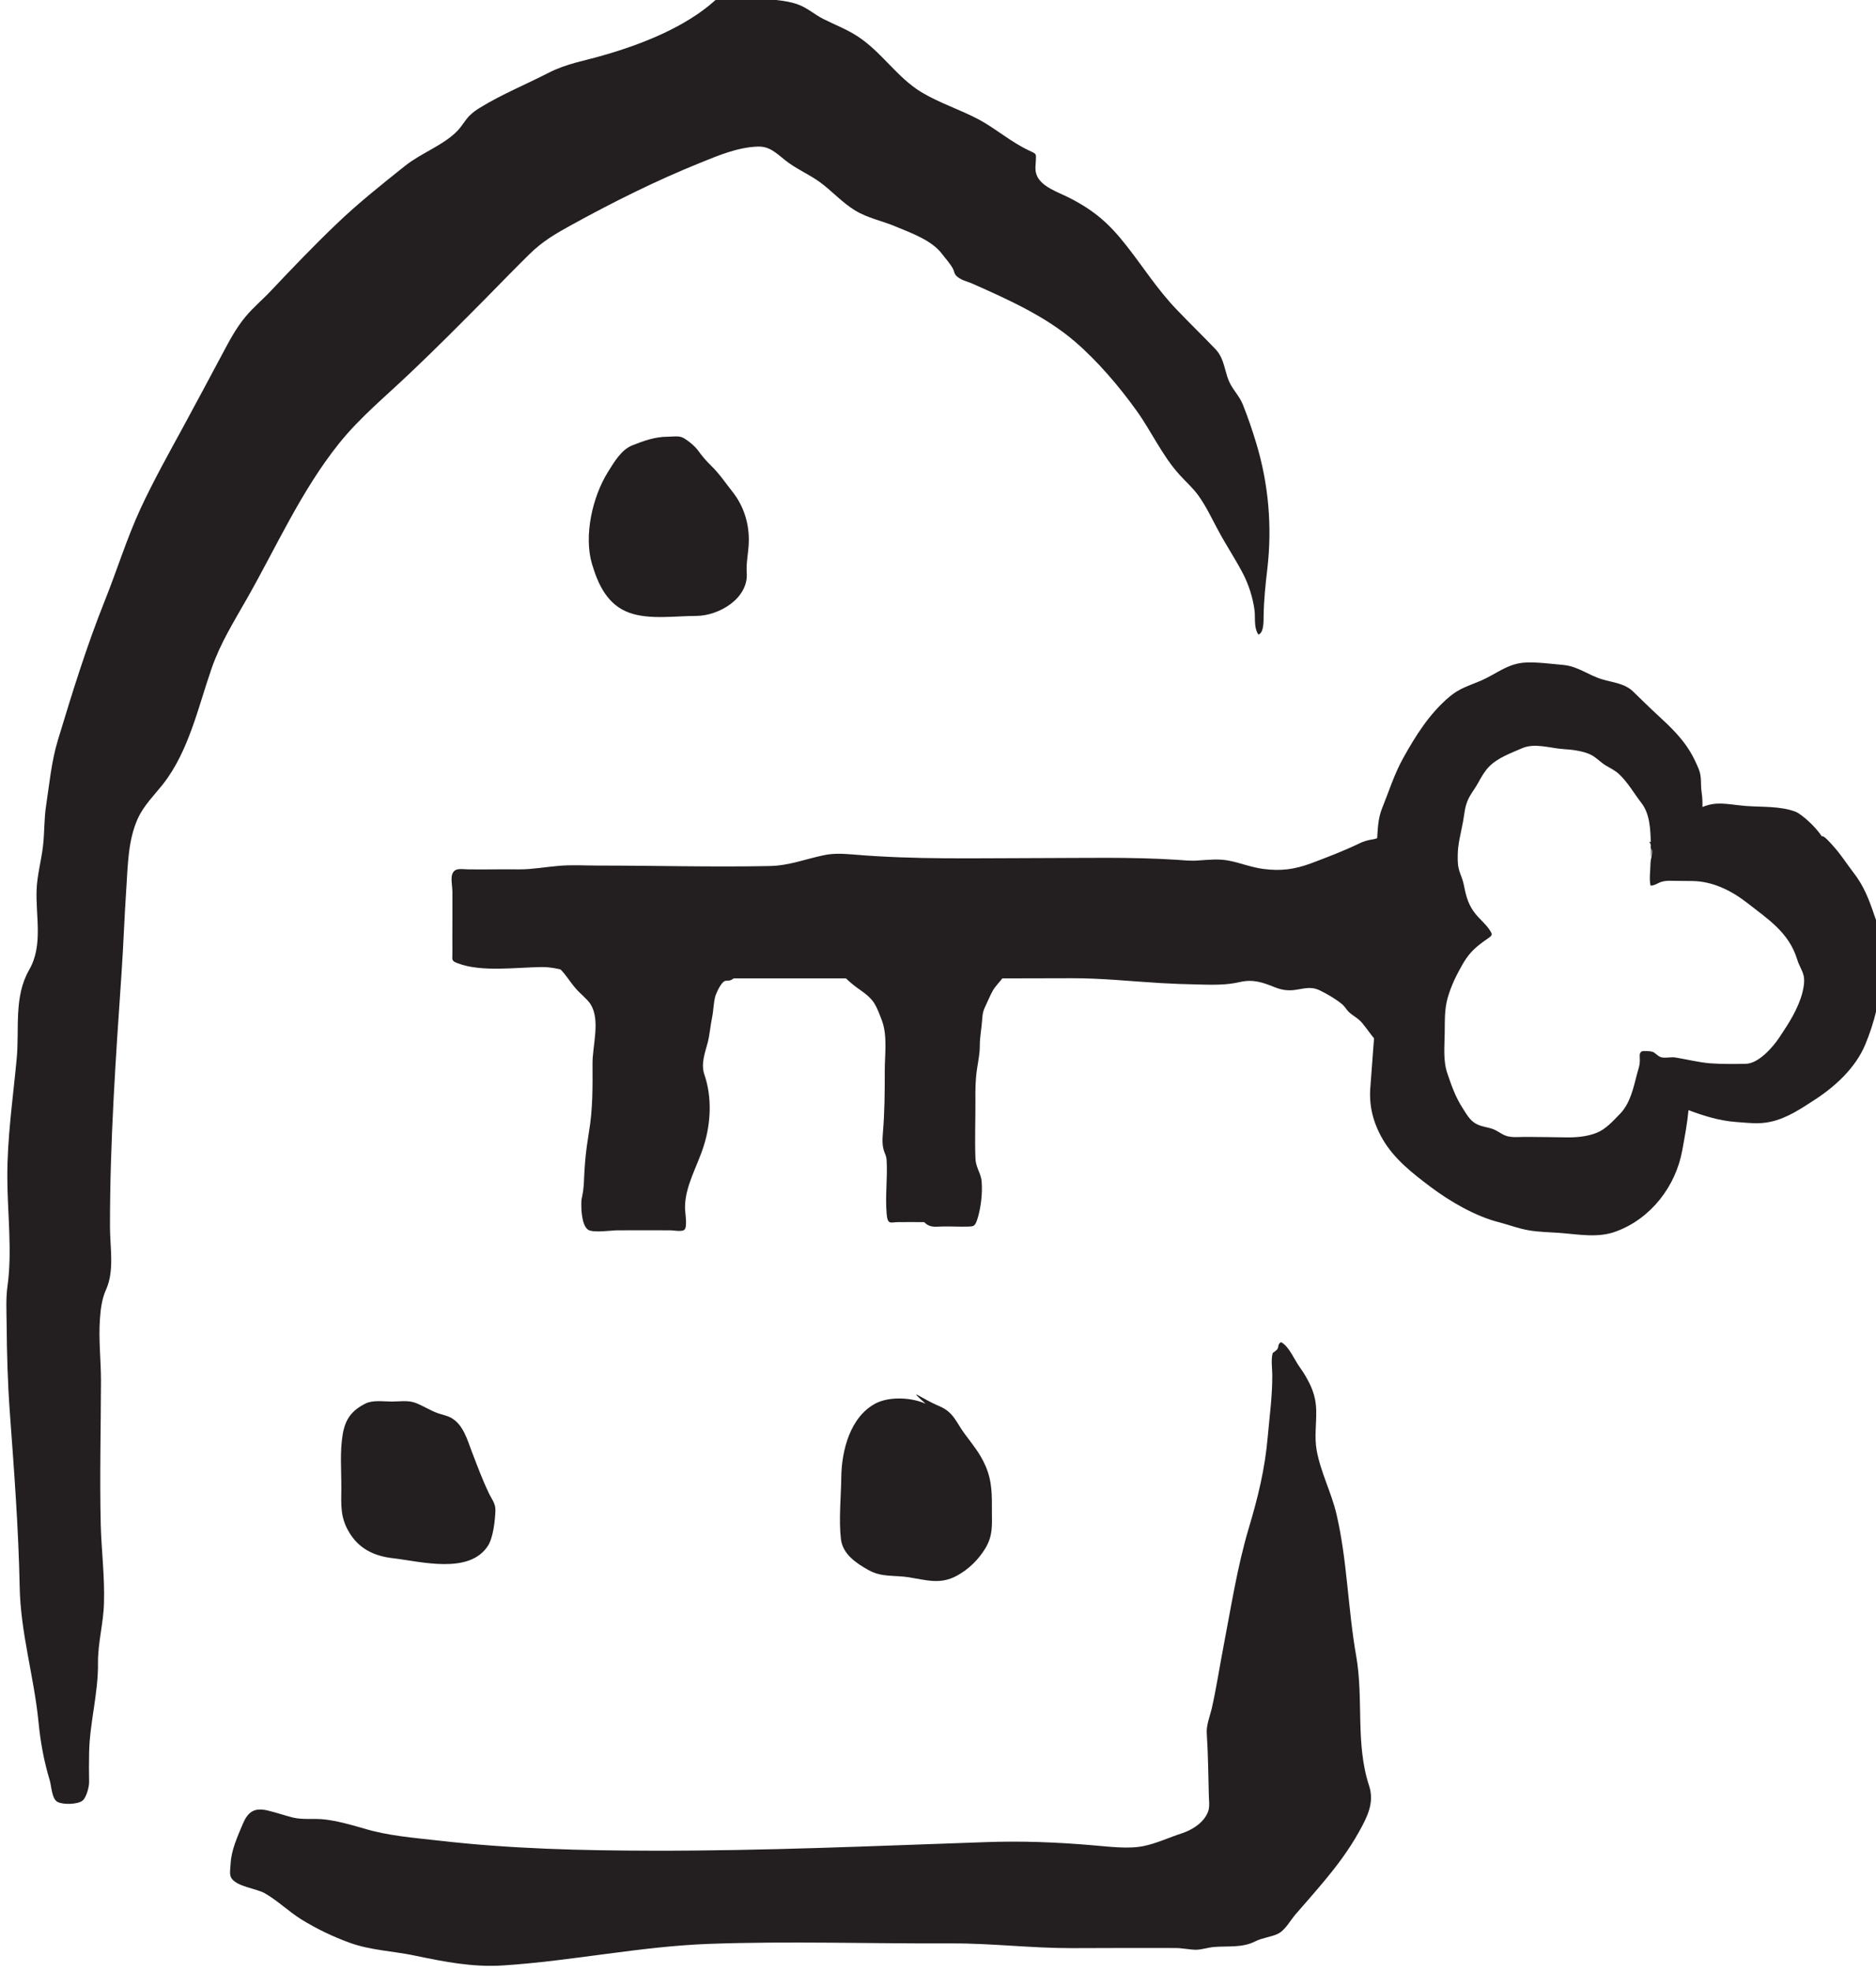 <?xml version="1.0" encoding="UTF-8" standalone="no"?>
<!-- Created with Inkscape (http://www.inkscape.org/) -->

<svg
   width="5.742mm"
   height="6.033mm"
   viewBox="0 0 5.742 6.033"
   version="1.1"
   id="svg12901"
   inkscape:version="1.2.1 (9c6d41e4, 2022-07-14)"
   sodipodi:docname="agents_of_yog_sothoth.svg"
   xmlns:inkscape="http://www.inkscape.org/namespaces/inkscape"
   xmlns:sodipodi="http://sodipodi.sourceforge.net/DTD/sodipodi-0.dtd"
   xmlns="http://www.w3.org/2000/svg"
   xmlns:svg="http://www.w3.org/2000/svg">
  <sodipodi:namedview
     id="namedview12903"
     pagecolor="#505050"
     bordercolor="#eeeeee"
     borderopacity="1"
     inkscape:showpageshadow="0"
     inkscape:pageopacity="0"
     inkscape:pagecheckerboard="0"
     inkscape:deskcolor="#505050"
     inkscape:document-units="mm"
     showgrid="false"
     inkscape:zoom="0.70199214"
     inkscape:cx="138.17818"
     inkscape:cy="-245.01699"
     inkscape:window-width="1390"
     inkscape:window-height="938"
     inkscape:window-x="0"
     inkscape:window-y="25"
     inkscape:window-maximized="0"
     inkscape:current-layer="layer1" />
  <defs
     id="defs12898">
    <clipPath
       clipPathUnits="userSpaceOnUse"
       id="clipPath6740">
      <path
         d="m 86.178,64.166 h 22.106 V 86.271 H 86.178 Z"
         id="path6738" />
    </clipPath>
  </defs>
  <g
     inkscape:label="Layer 1"
     inkscape:groupmode="layer"
     id="layer1"
     transform="translate(-68.741,-213.326)">
    <g
       id="g6734"
       transform="matrix(0.353,0,0,-0.353,36.812,243.078)">
      <g
         id="g6736"
         clip-path="url(#clipPath6740)">
        <g
           id="g6742"
           transform="translate(101.334,78.866)">
          <path
             d="m 0,0 c 0.003,-0.03 0.01,-0.059 0.027,-0.086 0.05,0.015 0.045,0.121 0.046,0.161 0.002,0.14 0.016,0.27 0.032,0.408 C 0.148,0.85 0.116,1.222 0.008,1.577 -0.025,1.687 -0.064,1.801 -0.107,1.908 -0.133,1.973 -0.176,2.018 -0.21,2.077 -0.269,2.179 -0.258,2.299 -0.345,2.39 -0.458,2.508 -0.576,2.622 -0.688,2.74 -0.85,2.91 -0.971,3.102 -1.115,3.285 -1.266,3.478 -1.391,3.588 -1.608,3.7 -1.706,3.751 -1.871,3.8 -1.9,3.915 c -0.01,0.036 -0.004,0.072 -0.002,0.109 0.003,0.063 0.006,0.057 -0.057,0.087 -0.158,0.074 -0.282,0.185 -0.434,0.268 -0.162,0.087 -0.342,0.143 -0.5,0.238 -0.216,0.131 -0.346,0.351 -0.559,0.488 -0.093,0.06 -0.192,0.097 -0.289,0.146 -0.083,0.041 -0.141,0.099 -0.23,0.13 C -4.082,5.42 -4.201,5.415 -4.314,5.442 -4.391,5.461 -4.438,5.471 -4.515,5.47 -4.601,5.469 -4.621,5.469 -4.684,5.413 -4.939,5.184 -5.311,5.036 -5.644,4.94 -5.816,4.889 -5.966,4.868 -6.127,4.786 -6.323,4.685 -6.532,4.6 -6.719,4.485 -6.753,4.465 -6.784,4.442 -6.812,4.415 -6.852,4.374 -6.878,4.323 -6.918,4.282 -7.038,4.158 -7.232,4.09 -7.37,3.98 -7.578,3.814 -7.781,3.653 -7.972,3.469 -8.166,3.283 -8.349,3.092 -8.533,2.897 -8.605,2.82 -8.685,2.754 -8.753,2.673 -8.836,2.574 -8.896,2.46 -8.956,2.347 -9.069,2.134 -9.184,1.921 -9.299,1.708 -9.425,1.477 -9.553,1.247 -9.664,1.009 -9.785,0.747 -9.869,0.472 -9.976,0.205 c -0.157,-0.392 -0.283,-0.801 -0.405,-1.204 -0.057,-0.187 -0.074,-0.38 -0.103,-0.571 -0.018,-0.118 -0.013,-0.235 -0.027,-0.352 -0.015,-0.124 -0.049,-0.246 -0.055,-0.371 -0.01,-0.235 0.059,-0.486 -0.065,-0.701 -0.135,-0.235 -0.083,-0.511 -0.108,-0.771 -0.032,-0.344 -0.083,-0.687 -0.081,-1.033 10e-4,-0.305 0.043,-0.634 0.002,-0.933 -0.016,-0.111 -0.009,-0.225 -0.008,-0.338 0.002,-0.251 0.009,-0.502 0.027,-0.753 0.037,-0.505 0.076,-1.014 0.086,-1.52 0.007,-0.399 0.124,-0.778 0.163,-1.171 0.017,-0.176 0.047,-0.341 0.098,-0.51 0.015,-0.052 0.017,-0.161 0.069,-0.187 0.048,-0.024 0.175,-0.022 0.217,0.014 0.032,0.027 0.056,0.12 0.055,0.159 -10e-4,0.083 -0.002,0.167 0,0.251 0.004,0.26 0.08,0.518 0.077,0.779 -0.002,0.178 0.048,0.347 0.052,0.525 0.007,0.227 -0.022,0.45 -0.028,0.676 -0.01,0.416 10e-4,0.833 0.002,1.249 0,0.179 -0.022,0.358 -0.009,0.537 0.006,0.086 0.017,0.175 0.053,0.254 0.074,0.164 0.034,0.366 0.034,0.543 -10e-4,0.734 0.05,1.467 0.1,2.199 0.017,0.247 0.025,0.495 0.042,0.743 0.013,0.198 0.015,0.414 0.099,0.599 0.052,0.115 0.142,0.202 0.22,0.301 0.224,0.286 0.306,0.675 0.421,1.004 0.077,0.221 0.194,0.406 0.309,0.609 0.256,0.451 0.468,0.931 0.796,1.341 0.183,0.228 0.408,0.411 0.619,0.613 0.223,0.211 0.44,0.43 0.656,0.648 0.125,0.127 0.248,0.254 0.375,0.379 0.114,0.112 0.225,0.177 0.371,0.257 0.359,0.197 0.727,0.381 1.109,0.535 0.157,0.064 0.326,0.135 0.498,0.141 0.103,0.004 0.159,-0.054 0.238,-0.117 0.093,-0.075 0.201,-0.119 0.298,-0.188 0.108,-0.078 0.195,-0.179 0.31,-0.249 0.112,-0.068 0.237,-0.09 0.356,-0.141 0.129,-0.054 0.309,-0.118 0.396,-0.234 0.033,-0.044 0.072,-0.084 0.097,-0.132 0.01,-0.017 0.009,-0.036 0.022,-0.052 0.035,-0.045 0.105,-0.056 0.154,-0.079 0.305,-0.136 0.627,-0.28 0.882,-0.5 0.196,-0.169 0.379,-0.384 0.531,-0.595 0.13,-0.18 0.224,-0.393 0.374,-0.558 C -0.602,1.24 -0.54,1.186 -0.492,1.119 -0.423,1.023 -0.371,0.909 -0.314,0.805 -0.248,0.683 -0.169,0.564 -0.105,0.441 -0.057,0.348 -0.022,0.238 -0.007,0.134 0,0.091 -0.005,0.044 0,0"
             style="fill:#231f20;fill-opacity:1;fill-rule:nonzero;stroke:none"
             id="path6744" />
        </g>
        <g
           id="g6746"
           transform="translate(101.485,72.546)">
          <path
             d="m 0,0 c -0.015,-0.052 -0.003,-0.136 -0.003,-0.187 0.001,-0.18 -0.023,-0.353 -0.039,-0.532 -0.024,-0.279 -0.084,-0.526 -0.164,-0.793 -0.101,-0.339 -0.154,-0.687 -0.221,-1.034 -0.034,-0.178 -0.061,-0.357 -0.101,-0.534 -0.017,-0.07 -0.048,-0.144 -0.043,-0.216 0.012,-0.18 0.013,-0.361 0.018,-0.542 0.001,-0.039 0.008,-0.085 -0.003,-0.124 -0.031,-0.102 -0.139,-0.169 -0.23,-0.199 -0.106,-0.034 -0.221,-0.088 -0.329,-0.11 -0.133,-0.029 -0.309,-0.005 -0.445,0.006 -0.313,0.027 -0.622,0.039 -0.937,0.027 -0.957,-0.033 -1.917,-0.076 -2.875,-0.074 -0.62,0.001 -1.236,0.016 -1.853,0.087 -0.221,0.025 -0.446,0.042 -0.656,0.106 -0.106,0.031 -0.231,0.066 -0.339,0.078 -0.096,0.011 -0.188,-0.005 -0.277,0.017 -0.07,0.018 -0.14,0.042 -0.21,0.059 -0.122,0.031 -0.177,-0.009 -0.222,-0.114 -0.046,-0.11 -0.101,-0.229 -0.106,-0.348 -0.002,-0.033 -0.011,-0.086 0.003,-0.116 0.041,-0.081 0.222,-0.096 0.295,-0.139 0.111,-0.064 0.205,-0.157 0.314,-0.225 0.132,-0.082 0.276,-0.151 0.422,-0.204 0.184,-0.066 0.375,-0.071 0.564,-0.111 0.26,-0.054 0.499,-0.102 0.766,-0.085 0.599,0.039 1.186,0.165 1.786,0.187 0.697,0.025 1.398,0.001 2.094,0.004 0.352,0.002 0.7,-0.042 1.051,-0.041 0.299,0.001 0.599,0.002 0.898,0.001 0.058,0 0.125,-0.015 0.177,-0.015 0.051,0 0.104,0.02 0.157,0.024 0.121,0.01 0.245,-0.009 0.358,0.049 0.064,0.032 0.132,0.036 0.193,0.064 0.065,0.03 0.109,0.115 0.154,0.168 0.078,0.09 0.157,0.179 0.233,0.27 0.118,0.14 0.23,0.287 0.319,0.448 0.072,0.129 0.136,0.254 0.087,0.401 C 0.717,-3.385 0.79,-2.999 0.725,-2.626 0.688,-2.418 0.669,-2.207 0.646,-1.996 0.625,-1.795 0.6,-1.593 0.554,-1.395 0.51,-1.206 0.416,-1.03 0.382,-0.84 0.361,-0.723 0.381,-0.609 0.378,-0.492 0.377,-0.432 0.366,-0.374 0.345,-0.318 0.331,-0.28 0.312,-0.243 0.292,-0.208 0.274,-0.175 0.253,-0.144 0.231,-0.113 0.188,-0.053 0.141,0.064 0.073,0.098 0.04,0.079 0.058,0.06 0.038,0.033 0.041,0.037 -0.001,-0.002 0.002,0.007 0.002,0.005 0.001,0.002 0,0"
             style="fill:#231f20;fill-opacity:1;fill-rule:nonzero;stroke:none"
             id="path6748" />
        </g>
        <g
           id="g6750"
           transform="translate(98.476,72.11)">
          <path
             d="m 0,0 c -0.121,0.055 -0.313,0.065 -0.433,0.003 -0.222,-0.117 -0.295,-0.41 -0.298,-0.639 -0.002,-0.17 -0.023,-0.369 -0.003,-0.539 0.016,-0.129 0.13,-0.207 0.24,-0.268 0.116,-0.064 0.222,-0.042 0.349,-0.062 0.15,-0.024 0.272,-0.065 0.415,0.013 0.104,0.056 0.191,0.142 0.251,0.243 0.061,0.105 0.055,0.19 0.054,0.307 0,0.146 0.004,0.265 -0.055,0.402 C 0.473,-0.432 0.412,-0.359 0.344,-0.268 0.264,-0.162 0.246,-0.074 0.117,-0.02 -0.04,0.046 -0.173,0.156 0,0"
             style="fill:#231f20;fill-opacity:1;fill-rule:nonzero;stroke:none"
             id="path6752" />
        </g>
        <g
           id="g6754"
           transform="translate(93.41,71.376)">
          <path
             d="m 0,0 c -0.001,-0.139 -0.01,-0.246 0.062,-0.371 0.085,-0.15 0.219,-0.216 0.387,-0.235 0.237,-0.027 0.663,-0.145 0.824,0.111 0.044,0.07 0.061,0.222 0.063,0.304 0.002,0.062 -0.034,0.099 -0.059,0.154 C 1.223,0.076 1.177,0.2 1.132,0.317 1.092,0.422 1.058,0.552 0.952,0.612 0.915,0.632 0.873,0.639 0.834,0.653 0.768,0.677 0.708,0.717 0.642,0.742 0.576,0.766 0.505,0.753 0.437,0.753 0.364,0.753 0.277,0.768 0.21,0.736 0.088,0.675 0.034,0.598 0.012,0.469 -0.014,0.313 0.001,0.157 0,0"
             style="fill:#231f20;fill-opacity:1;fill-rule:nonzero;stroke:none"
             id="path6756" />
        </g>
        <g
           id="g6758"
           transform="translate(95.721,80.189)">
          <path
             d="m 0,0 c -0.133,-0.214 -0.21,-0.55 -0.138,-0.795 0.054,-0.183 0.136,-0.357 0.325,-0.425 0.174,-0.062 0.398,-0.027 0.581,-0.027 0.196,0.001 0.454,0.153 0.436,0.376 -0.006,0.088 0.016,0.176 0.018,0.264 C 1.227,-0.45 1.179,-0.294 1.081,-0.171 1.021,-0.095 0.967,-0.014 0.898,0.053 0.855,0.095 0.821,0.134 0.787,0.181 0.757,0.224 0.7,0.271 0.654,0.297 0.616,0.318 0.563,0.307 0.519,0.307 0.411,0.307 0.311,0.272 0.212,0.232 0.115,0.194 0.053,0.084 0,0"
             style="fill:#231f20;fill-opacity:1;fill-rule:nonzero;stroke:none"
             id="path6760" />
        </g>
        <g
           id="g6762"
           transform="translate(95.538,74.339)">
          <path
             d="M 0,0 C 0.006,0.043 0.012,0.085 0.019,0.128 0.053,0.325 0.051,0.521 0.05,0.72 0.049,0.879 0.121,1.098 0.032,1.237 c -0.029,0.045 -0.087,0.088 -0.123,0.13 -0.064,0.071 -0.102,0.152 -0.181,0.209 -0.043,0.032 -0.092,0.04 -0.134,0.077 -0.04,0.033 -0.039,0.065 -0.06,0.106 0.101,0.031 0.228,-0.032 0.325,0.017 0.041,0.02 0.06,0.059 0.078,0.099 0.02,0.041 0.043,0.073 0.069,0.11 C 0.029,2.017 0.034,2.041 0.028,2.08 0.026,2.094 -0.01,2.24 -0.025,2.236 0.05,2.259 0.161,2.242 0.238,2.242 h 0.426 c 0.05,0 0.172,0.026 0.214,-0.005 C 0.941,2.192 0.941,2.025 0.914,1.965 0.916,1.867 0.928,1.762 0.98,1.676 1.009,1.628 1.076,1.569 1.123,1.536 1.176,1.497 1.237,1.506 1.291,1.475 1.278,1.463 1.266,1.452 1.25,1.445 1.232,1.437 1.208,1.443 1.194,1.435 1.162,1.419 1.124,1.336 1.114,1.302 1.099,1.245 1.099,1.18 1.087,1.122 1.072,1.049 1.067,0.976 1.049,0.904 1.025,0.813 0.988,0.719 1.02,0.625 1.087,0.431 1.077,0.205 1.015,0.009 0.96,-0.169 0.851,-0.342 0.852,-0.529 0.852,-0.57 0.875,-0.694 0.847,-0.72 0.825,-0.74 0.751,-0.725 0.725,-0.725 c -0.153,0.001 -0.306,0 -0.46,0 -0.044,0 -0.215,-0.025 -0.255,0.006 -0.054,0.041 -0.058,0.173 -0.057,0.234 0,0.02 0.003,0.039 0.008,0.058 0.011,0.053 0.014,0.103 0.016,0.157 C -0.019,-0.18 -0.012,-0.089 0,0"
             style="fill:#231f20;fill-opacity:1;fill-rule:nonzero;stroke:none"
             id="path6764" />
        </g>
        <g
           id="g6766"
           transform="translate(98.464,73.685)">
          <path
             d="m 0,0 c 0.048,-0.051 0.098,-0.039 0.152,-0.038 0.075,0.002 0.151,-0.003 0.226,-0.001 0.054,0.003 0.063,-0.002 0.088,0.082 0.027,0.093 0.04,0.211 0.032,0.309 C 0.496,0.375 0.49,0.397 0.482,0.419 0.463,0.467 0.445,0.506 0.444,0.559 c -0.006,0.166 0.001,0.332 0,0.498 -0.001,0.092 0,0.18 0.014,0.272 0.01,0.068 0.025,0.135 0.024,0.204 0,0.073 0.015,0.143 0.02,0.216 0.003,0.046 0.006,0.077 0.027,0.12 0.022,0.045 0.042,0.096 0.066,0.139 0.024,0.041 0.06,0.075 0.088,0.113 0.015,0.021 0.028,0.044 0.044,0.066 0.01,0.014 0.044,0.039 0.049,0.052 C 0.788,2.27 0.78,2.249 0.765,2.277 0.754,2.3 0.731,2.323 0.713,2.34 0.663,2.392 0.601,2.415 0.558,2.475 0.541,2.498 0.523,2.516 0.506,2.537 0.479,2.569 0.491,2.578 0.481,2.612 0.471,2.649 0.426,2.684 0.399,2.709 0.34,2.766 0.294,2.749 0.222,2.762 0.124,2.78 0.027,2.807 -0.071,2.822 -0.144,2.834 -0.253,2.862 -0.325,2.824 -0.332,2.751 -0.338,2.678 -0.342,2.605 -0.343,2.581 -0.335,2.528 -0.344,2.508 -0.357,2.482 -0.378,2.487 -0.401,2.475 -0.426,2.463 -0.431,2.442 -0.456,2.422 -0.496,2.388 -0.553,2.37 -0.601,2.35 -0.639,2.335 -0.724,2.319 -0.75,2.287 -0.805,2.217 -0.684,2.117 -0.631,2.071 -0.566,2.014 -0.487,1.978 -0.437,1.904 -0.406,1.857 -0.386,1.798 -0.366,1.746 -0.317,1.613 -0.343,1.444 -0.342,1.308 -0.342,1.13 -0.343,0.954 -0.358,0.776 -0.363,0.714 -0.366,0.66 -0.343,0.601 -0.333,0.578 -0.328,0.564 -0.326,0.537 -0.317,0.384 -0.339,0.229 -0.326,0.075 -0.318,-0.027 -0.291,-0.001 -0.229,0 -0.153,0.001 -0.076,0 0,0"
             style="fill:#231f20;fill-opacity:1;fill-rule:nonzero;stroke:none"
             id="path6768" />
        </g>
        <g
           id="g6770"
           transform="translate(95.565,75.818)">
          <path
             d="m 0,0 c -0.006,-0.006 -0.01,-0.014 -0.016,-0.02 0.146,0.004 0.292,0.001 0.438,0.001 h 1.312 c 0.815,0 1.63,-0.002 2.445,0.001 0.257,10e-4 0.514,-0.027 0.77,-0.042 0.105,-0.006 0.21,-0.01 0.315,-0.012 0.126,-0.003 0.249,-0.008 0.372,0.021 0.113,0.026 0.196,-0.002 0.3,-0.044 0.054,-0.022 0.104,-0.032 0.165,-0.026 0.086,0.01 0.146,0.037 0.227,-0.002 0.068,-0.033 0.138,-0.074 0.194,-0.12 0.025,-0.021 0.037,-0.047 0.06,-0.069 0.038,-0.035 0.081,-0.053 0.115,-0.095 0.067,-0.08 0.139,-0.203 0.234,-0.252 0.074,-0.038 0.136,-0.074 0.124,-0.166 0.001,0.175 -0.01,0.352 -10e-4,0.526 0.004,0.094 0.038,0.187 0.043,0.28 0.007,0.116 0.015,0.225 0.041,0.34 0.028,0.128 0.03,0.257 0.056,0.384 0.023,0.11 0.062,0.21 0.089,0.318 0.012,0.05 0.03,0.089 0.051,0.136 0.031,0.066 0.043,0.139 0.065,0.208 0.022,0.068 0.073,0.146 0.045,0.22 C 7.415,1.581 7.374,1.486 7.354,1.464 7.301,1.403 7.244,1.375 7.17,1.346 7.089,1.315 7.01,1.306 6.937,1.261 6.888,1.231 6.846,1.195 6.787,1.186 6.738,1.179 6.706,1.168 6.661,1.146 6.527,1.082 6.392,1.031 6.252,0.978 6.107,0.925 5.991,0.91 5.838,0.93 5.739,0.943 5.646,0.98 5.549,1 5.454,1.02 5.367,1.009 5.271,1.003 5.21,0.998 5.151,1.005 5.091,1.009 4.69,1.035 4.284,1.024 3.882,1.024 3.345,1.024 2.819,1.009 2.283,1.055 2.196,1.062 2.11,1.067 2.025,1.048 1.863,1.014 1.727,0.958 1.557,0.955 1.064,0.945 0.568,0.959 0.074,0.959 c -0.116,0 -0.235,0.008 -0.35,-0.003 -0.116,-0.01 -0.22,-0.03 -0.337,-0.03 -0.146,0.002 -0.293,-0.002 -0.439,0 C -1.118,0.927 -1.175,0.944 -1.195,0.879 -1.206,0.841 -1.192,0.775 -1.192,0.735 V 0.466 c 0,-0.087 -0.001,-0.174 0,-0.26 10e-4,-0.066 -0.013,-0.072 0.048,-0.095 0.206,-0.078 0.509,-0.034 0.731,-0.032 0.073,0 0.143,-0.016 0.214,-0.033 C -0.145,0.034 -0.036,0.031 0,0"
             style="fill:#231f20;fill-opacity:1;fill-rule:nonzero;stroke:none"
             id="path6772" />
        </g>
        <g
           id="g6774"
           transform="translate(104.765,76.954)">
          <path
             d="M 0,0 C -0.001,-0.034 -0.001,-0.067 -0.002,-0.101 0,-0.096 0,-0.092 0.001,-0.088 0.004,-0.058 0.006,-0.025 0,0"
             style="fill:#231f20;fill-opacity:1;fill-rule:nonzero;stroke:none"
             id="path6776" />
        </g>
        <g
           id="g6778"
           transform="translate(106.079,75.677)">
          <path
             d="m 0,0 c -0.036,-0.14 -0.118,-0.268 -0.198,-0.387 -0.058,-0.088 -0.183,-0.231 -0.294,-0.232 -0.1,-0.002 -0.207,-0.003 -0.306,0.004 -0.102,0.008 -0.205,0.035 -0.306,0.051 -0.038,0.005 -0.081,-0.007 -0.118,0.001 -0.034,0.008 -0.049,0.039 -0.081,0.049 -0.016,0.005 -0.082,0.01 -0.093,0.001 -0.021,-0.015 -0.014,-0.042 -0.014,-0.069 10e-4,-0.054 -0.014,-0.083 -0.025,-0.128 -0.03,-0.115 -0.058,-0.251 -0.145,-0.341 -0.061,-0.063 -0.124,-0.134 -0.203,-0.166 -0.085,-0.034 -0.181,-0.042 -0.272,-0.04 -0.111,0.002 -0.223,0.003 -0.334,0.004 -0.046,10e-4 -0.096,-0.005 -0.142,10e-4 -0.058,0.006 -0.087,0.036 -0.136,0.06 -0.053,0.025 -0.114,0.024 -0.165,0.054 -0.055,0.031 -0.081,0.084 -0.114,0.134 -0.062,0.096 -0.094,0.188 -0.131,0.296 -0.041,0.115 -0.026,0.238 -0.025,0.358 0.002,0.108 -0.003,0.203 0.027,0.307 0.032,0.108 0.073,0.19 0.128,0.287 0.043,0.074 0.083,0.12 0.147,0.171 0.026,0.021 0.047,0.035 0.074,0.054 0.04,0.028 0.039,0.033 0.014,0.072 -0.032,0.05 -0.086,0.094 -0.123,0.14 -0.059,0.073 -0.081,0.148 -0.098,0.237 -0.008,0.041 -0.019,0.073 -0.034,0.112 -0.022,0.058 -0.023,0.1 -0.022,0.163 10e-4,0.096 0.029,0.194 0.046,0.288 0.013,0.069 0.014,0.128 0.045,0.194 0.023,0.05 0.058,0.091 0.084,0.139 0.027,0.049 0.055,0.1 0.094,0.141 0.075,0.079 0.188,0.118 0.285,0.161 0.114,0.051 0.247,10e-4 0.365,-0.006 0.072,-0.004 0.184,-0.018 0.247,-0.055 0.041,-0.024 0.075,-0.061 0.116,-0.086 0.041,-0.024 0.083,-0.044 0.118,-0.077 0.076,-0.072 0.13,-0.168 0.194,-0.251 0.072,-0.094 0.077,-0.226 0.08,-0.343 0,-0.015 -0.001,-0.031 -0.001,-0.047 C -1.304,1.245 -1.298,1.223 -1.315,1.147 -1.317,1.132 -1.318,1.117 -1.318,1.107 -1.319,1.05 -1.33,0.98 -1.317,0.926 c 0.032,-0.001 0.064,0.023 0.091,0.032 0.028,0.008 0.051,0.011 0.083,0.01 0.063,-0.001 0.125,-0.001 0.188,-0.002 0.173,-0.002 0.332,-0.079 0.47,-0.185 0.184,-0.145 0.367,-0.258 0.44,-0.497 C -0.031,0.235 0.001,0.19 0.011,0.142 0.02,0.095 0.011,0.045 0,0 M 0.624,0.667 C 0.578,0.804 0.532,0.925 0.441,1.041 0.387,1.111 0.341,1.184 0.283,1.251 0.234,1.307 0.185,1.363 0.167,1.354 0.109,1.445 -0.014,1.548 -0.055,1.565 -0.188,1.618 -0.353,1.606 -0.493,1.617 -0.576,1.623 -0.682,1.645 -0.766,1.635 -0.801,1.631 -0.834,1.621 -0.867,1.608 c 0.001,0.043 -0.001,0.085 -0.007,0.126 -0.011,0.07 0.002,0.131 -0.023,0.197 -0.021,0.052 -0.048,0.11 -0.078,0.159 -0.07,0.116 -0.173,0.217 -0.273,0.308 -0.075,0.069 -0.147,0.14 -0.22,0.211 C -1.54,2.68 -1.643,2.687 -1.736,2.715 -1.858,2.751 -1.944,2.828 -2.075,2.84 -2.178,2.849 -2.291,2.865 -2.394,2.861 -2.553,2.856 -2.65,2.763 -2.789,2.703 -2.892,2.659 -2.974,2.638 -3.062,2.563 -3.236,2.415 -3.353,2.228 -3.462,2.032 -3.54,1.892 -3.584,1.747 -3.644,1.599 -3.682,1.506 -3.682,1.414 -3.689,1.315 -3.691,1.288 -3.723,0.983 -3.602,1.105 -3.608,1.034 -3.614,0.962 -3.618,0.89 -3.626,0.761 -3.578,0.64 -3.518,0.528 -3.496,0.489 -3.476,0.447 -3.457,0.405 -3.506,0.348 -3.553,0.292 -3.578,0.219 -3.603,0.148 -3.619,0.074 -3.643,0.002 -3.692,-0.145 -3.706,-0.287 -3.718,-0.441 -3.727,-0.566 -3.736,-0.69 -3.746,-0.815 c -0.015,-0.166 0.023,-0.315 0.108,-0.461 0.1,-0.171 0.261,-0.296 0.417,-0.413 0.168,-0.126 0.385,-0.252 0.589,-0.304 0.089,-0.023 0.174,-0.057 0.265,-0.071 0.084,-0.014 0.171,-0.015 0.255,-0.021 0.167,-0.012 0.338,-0.048 0.498,0.013 0.301,0.112 0.515,0.39 0.572,0.703 0.021,0.116 0.043,0.23 0.054,0.348 0.131,-0.049 0.265,-0.091 0.405,-0.102 0.101,-0.007 0.205,-0.022 0.306,10e-4 0.144,0.031 0.266,0.115 0.388,0.194 0.175,0.114 0.349,0.275 0.432,0.472 0.08,0.19 0.131,0.402 0.146,0.607 0.005,0.077 0.02,0.158 0.013,0.235 -0.008,0.098 -0.047,0.19 -0.078,0.281"
             style="fill:#231f20;fill-opacity:1;fill-rule:nonzero;stroke:none"
             id="path6780" />
        </g>
        <g
           id="g6782"
           transform="translate(104.765,76.954)">
          <path
             d="M 0,0 C 0,0.009 0,0.017 0,0.026 -0.004,0.028 -0.01,0.029 -0.016,0.029 -0.008,0.023 -0.003,0.012 0,0"
             style="fill:#231f20;fill-opacity:1;fill-rule:nonzero;stroke:none"
             id="path6784" />
        </g>
      </g>
    </g>
  </g>
</svg>
